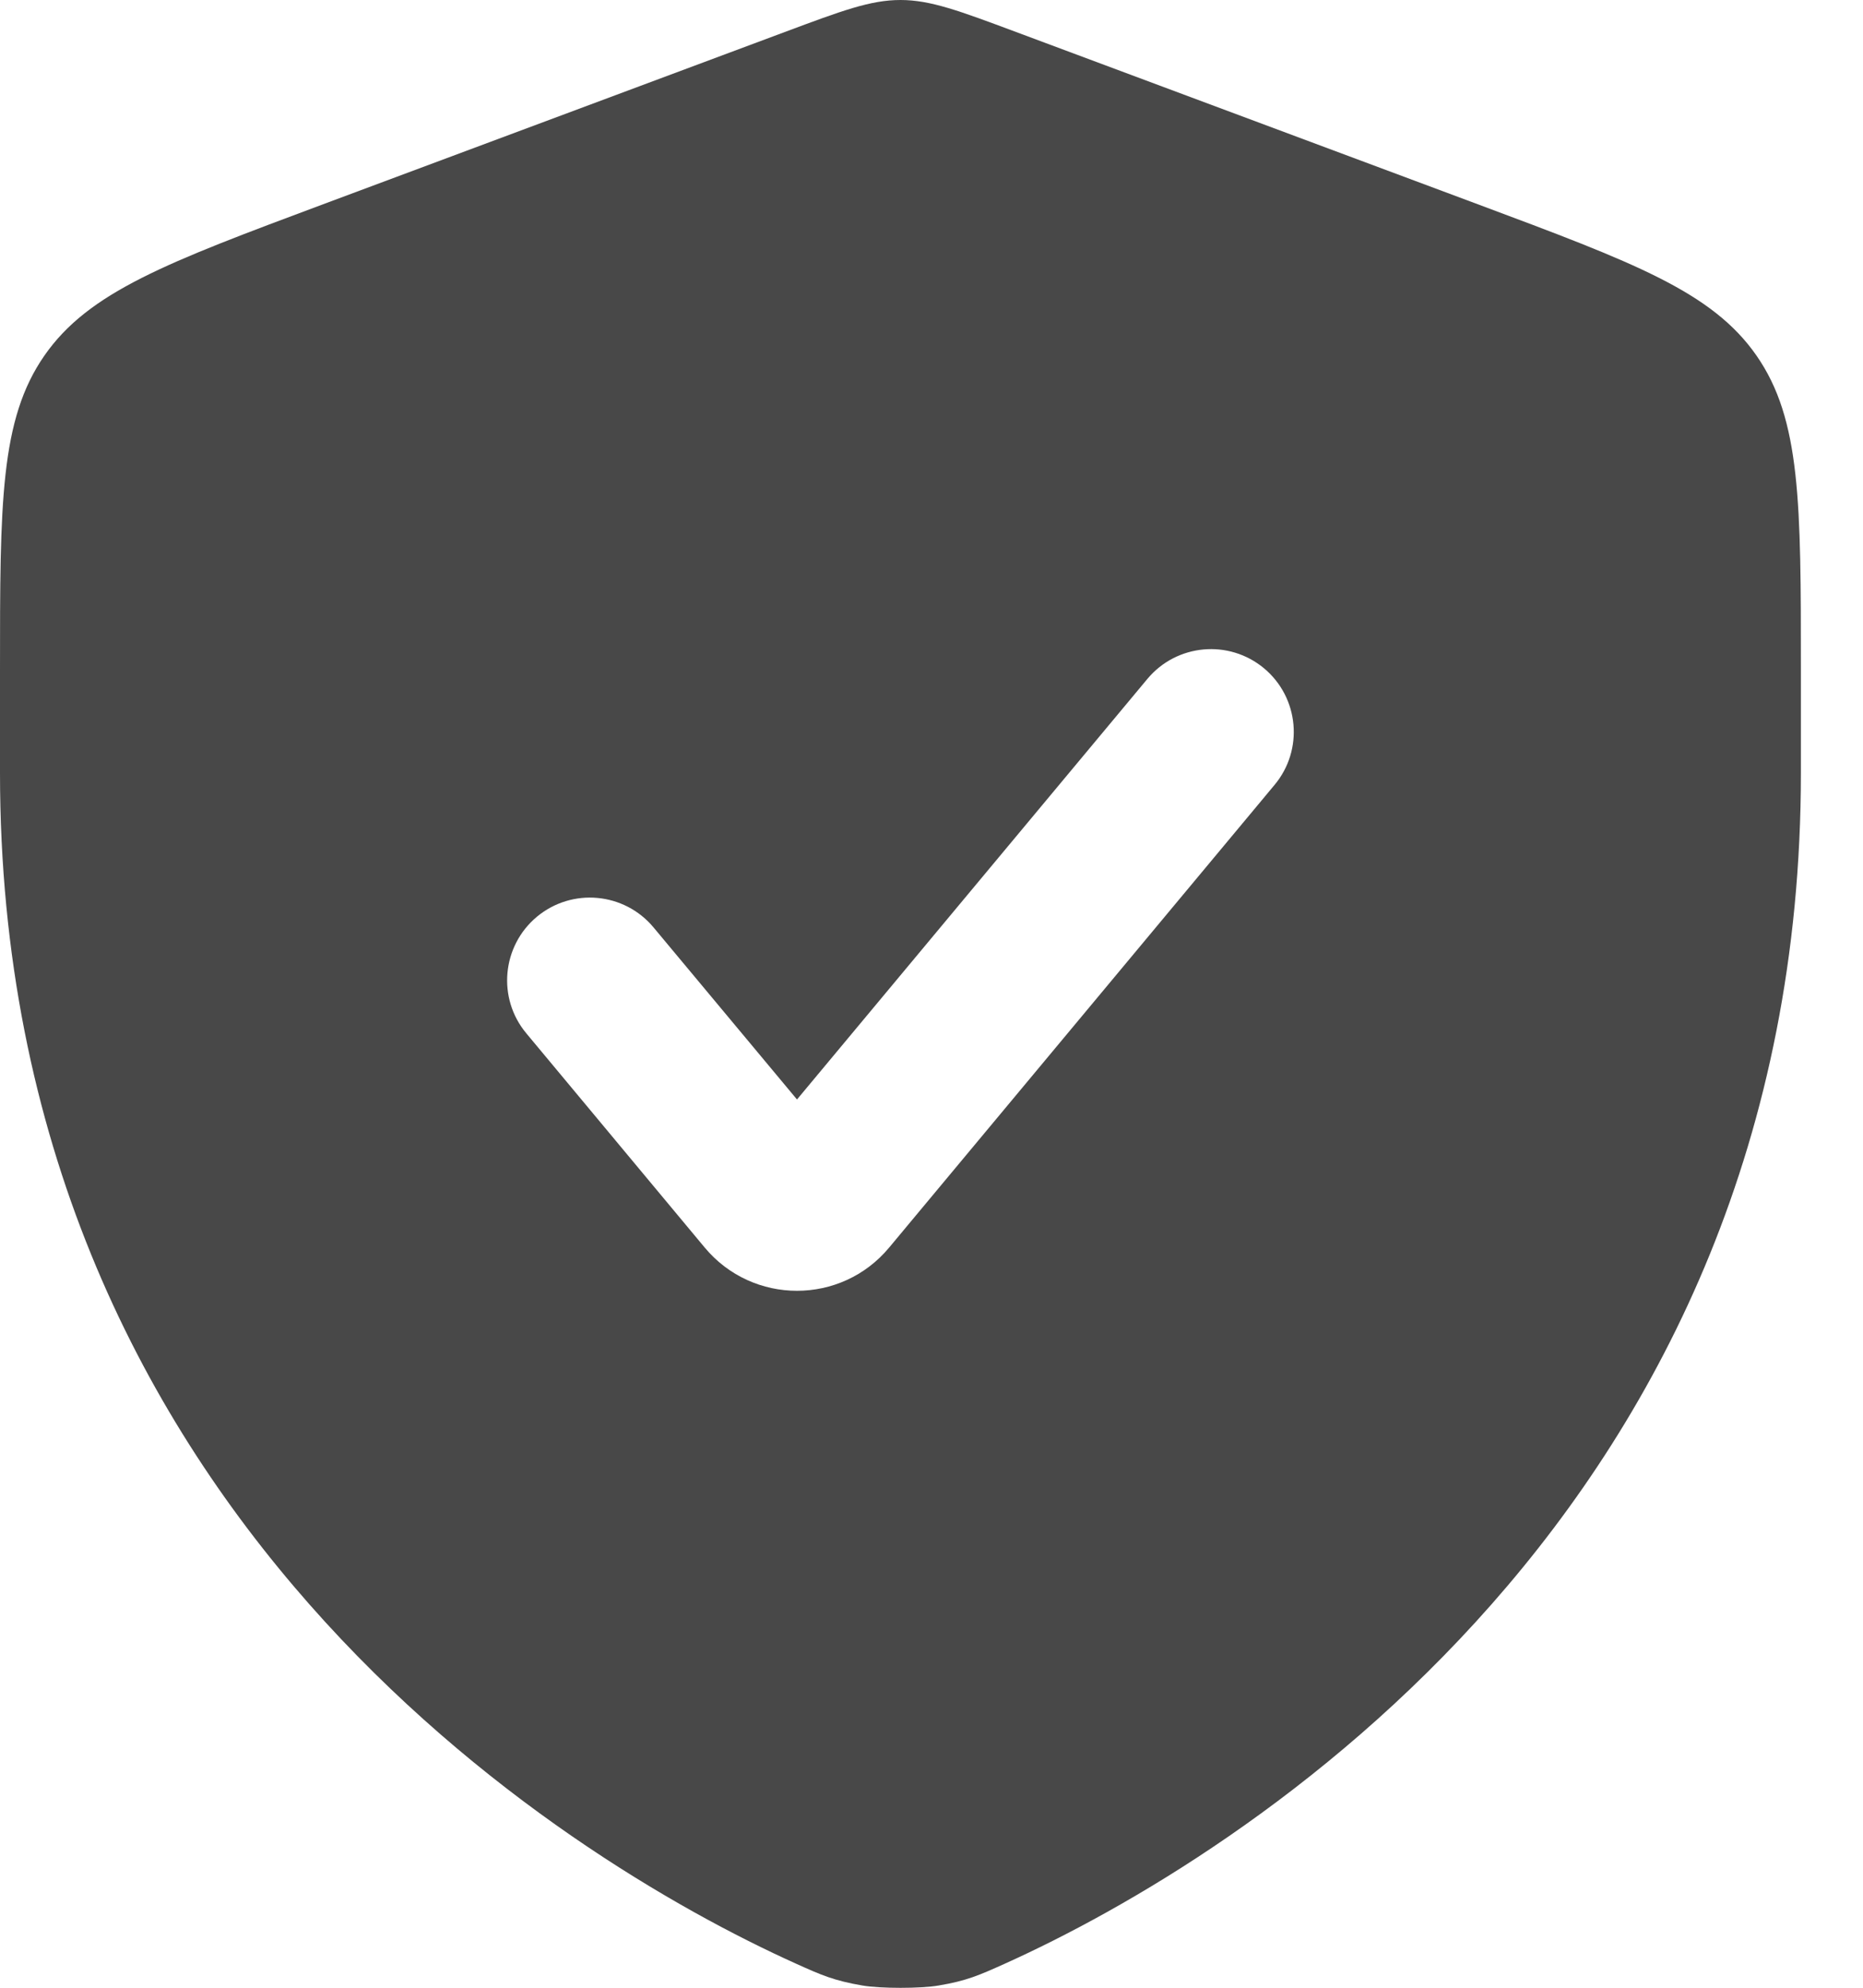<svg width="15" height="16" viewBox="0 0 15 16" fill="none" xmlns="http://www.w3.org/2000/svg">
<path fill-rule="evenodd" clip-rule="evenodd" d="M14.5 6.221C14.5 12.143 9.998 14.947 8.089 15.807L8.087 15.808C7.886 15.898 7.785 15.944 7.557 15.982C7.413 16.007 7.088 16.007 6.944 15.982C6.715 15.943 6.613 15.898 6.411 15.807C4.502 14.947 0 12.143 0 6.221V5.392C0 4.049 0 3.377 0.357 2.863C0.714 2.349 1.343 2.114 2.602 1.644L6.318 0.258C6.779 0.086 7.009 0 7.25 0C7.491 0 7.721 0.086 8.182 0.258L11.898 1.644C13.157 2.114 13.786 2.349 14.143 2.863C14.5 3.377 14.5 4.049 14.5 5.392V6.221ZM10.262 6.318C10.498 6.036 10.46 5.615 10.177 5.379C9.894 5.144 9.474 5.182 9.238 5.465L6.417 8.85L5.262 7.465C5.026 7.182 4.606 7.144 4.323 7.379C4.04 7.615 4.002 8.036 4.238 8.318L5.674 10.042C6.061 10.506 6.773 10.506 7.159 10.042L10.262 6.318Z" fill="#484848"/>
</svg>
